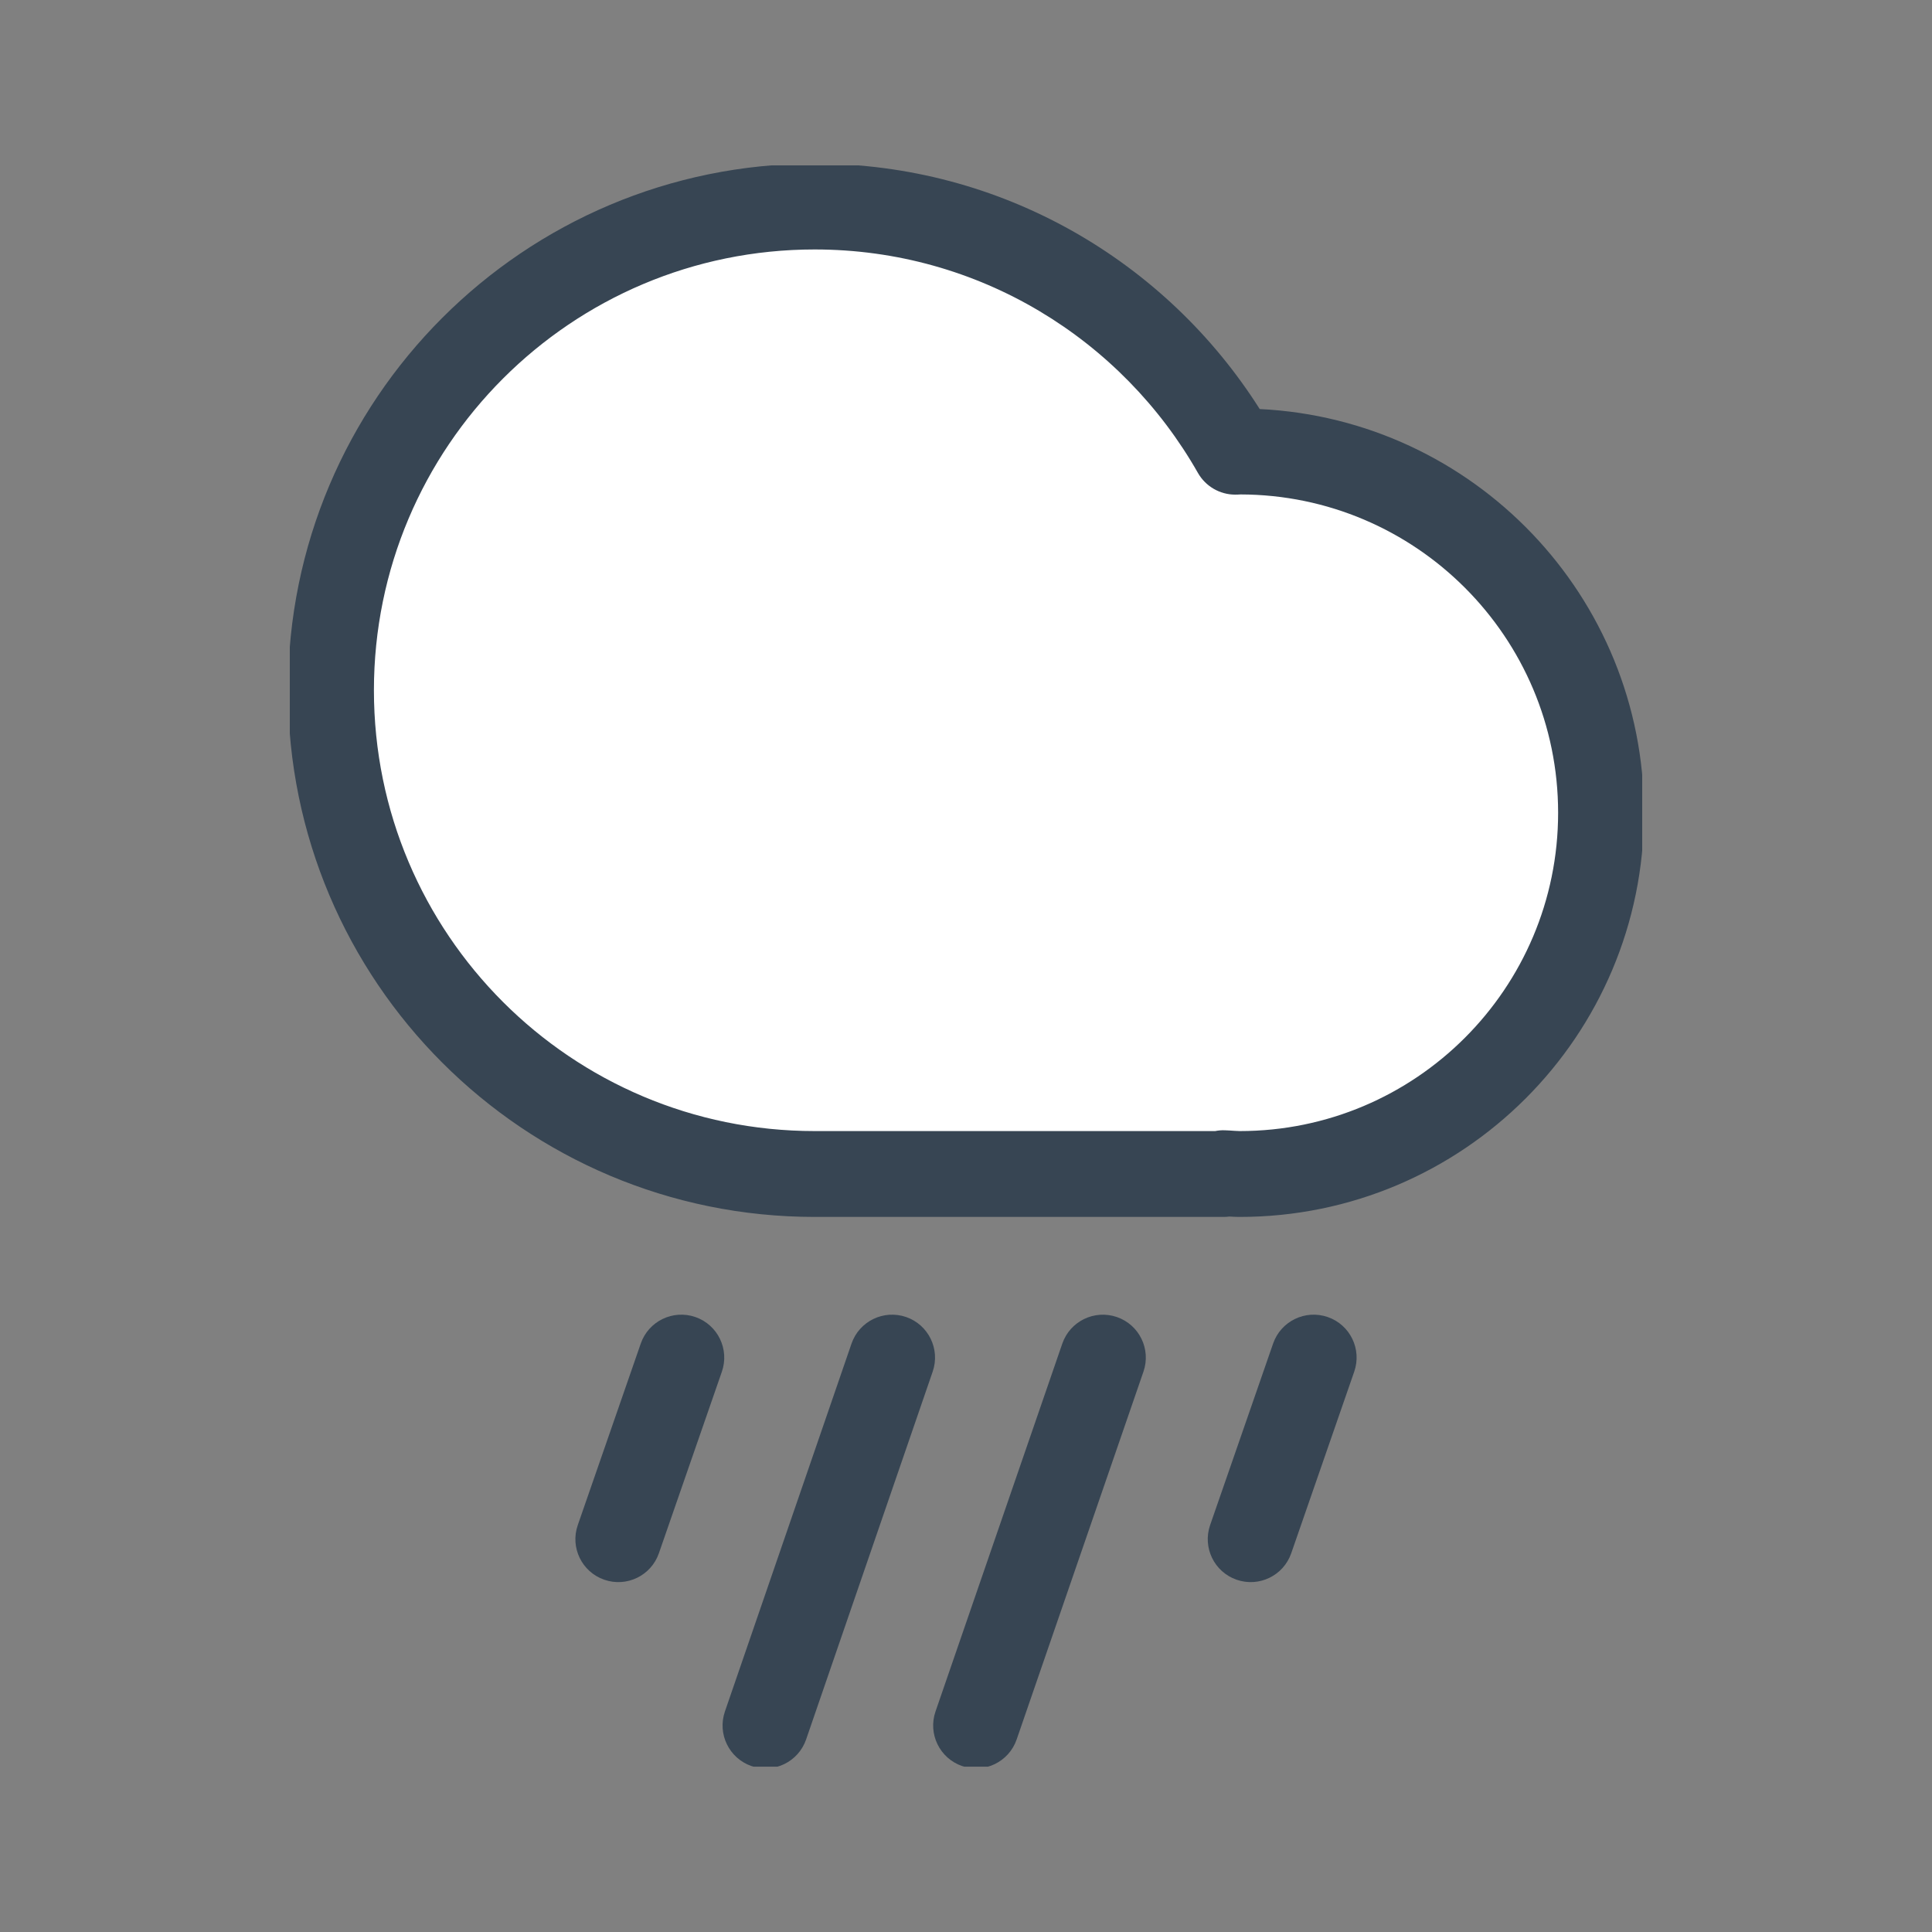 <svg width="50" height="50" viewBox="0 0 50 50" fill="none" xmlns="http://www.w3.org/2000/svg">
<rect x="0" y="0" width="50" height="50" fill="#808080" stroke="none"/>
<g clip-path="url(#clip0_82_828)">
<path d="M32.085 11.684C32.043 11.684 32.005 11.69 31.968 11.69C29.816 7.902 25.751 5.345 21.084 5.345C14.17 5.345 8.565 10.949 8.565 17.864C8.565 24.779 14.17 30.383 21.084 30.383H31.664V30.362C31.808 30.367 31.947 30.383 32.085 30.383C37.247 30.383 41.434 26.196 41.434 21.034C41.434 15.872 37.247 11.684 32.085 11.684Z" fill="white"/>
<path fill-rule="evenodd" clip-rule="evenodd" d="M7.454 17.864C7.454 10.336 13.556 4.234 21.084 4.234C25.936 4.234 30.188 6.773 32.601 10.586C38.137 10.855 42.546 15.431 42.546 21.034C42.546 26.81 37.861 31.494 32.085 31.494C31.983 31.494 31.888 31.489 31.816 31.484C31.766 31.491 31.716 31.494 31.664 31.494H21.084C13.556 31.494 7.454 25.393 7.454 17.864ZM31.448 29.272C31.532 29.255 31.618 29.248 31.706 29.252C31.784 29.254 31.863 29.26 31.92 29.264C31.931 29.265 31.941 29.265 31.951 29.266C32.017 29.27 32.056 29.272 32.085 29.272C36.634 29.272 40.324 25.582 40.324 21.034C40.324 16.491 36.642 12.804 32.101 12.796C32.101 12.796 32.101 12.796 32.101 12.796C32.094 12.796 32.075 12.797 32.055 12.799C32.033 12.8 32.003 12.801 31.968 12.801C31.568 12.801 31.2 12.586 31.002 12.239C29.039 8.783 25.334 6.456 21.084 6.456C14.783 6.456 9.677 11.563 9.677 17.864C9.677 24.165 14.783 29.272 21.084 29.272H31.448Z" fill="#374553"/>
<path fill-rule="evenodd" clip-rule="evenodd" d="M17.997 34.085C18.576 34.286 18.883 34.919 18.682 35.499L17.052 40.198C16.851 40.778 16.218 41.085 15.638 40.883C15.058 40.682 14.751 40.049 14.953 39.469L16.583 34.771C16.784 34.191 17.417 33.884 17.997 34.085Z" fill="#374553"/>
<path fill-rule="evenodd" clip-rule="evenodd" d="M23.449 34.084C24.029 34.284 24.338 34.916 24.138 35.497L20.862 45.017C20.662 45.597 20.03 45.905 19.45 45.706C18.869 45.506 18.561 44.874 18.761 44.293L22.037 34.773C22.237 34.193 22.869 33.885 23.449 34.084Z" fill="#374553"/>
<path fill-rule="evenodd" clip-rule="evenodd" d="M28.905 34.085C29.485 34.285 29.793 34.917 29.593 35.497L26.311 45.017C26.111 45.597 25.479 45.905 24.899 45.705C24.319 45.505 24.011 44.873 24.211 44.293L27.492 34.773C27.692 34.193 28.325 33.885 28.905 34.085Z" fill="#374553"/>
<path fill-rule="evenodd" clip-rule="evenodd" d="M34.362 34.085C34.942 34.286 35.249 34.919 35.047 35.499L33.417 40.198C33.216 40.778 32.583 41.085 32.003 40.883C31.424 40.682 31.117 40.049 31.318 39.469L32.948 34.771C33.149 34.191 33.782 33.884 34.362 34.085Z" fill="#374553"/>
</g>
<defs>
<clipPath id="clip0_82_828">
<rect width="35" height="41.441" fill="white" transform="translate(7.5 4.28)"/>
</clipPath>
</defs>
</svg>
